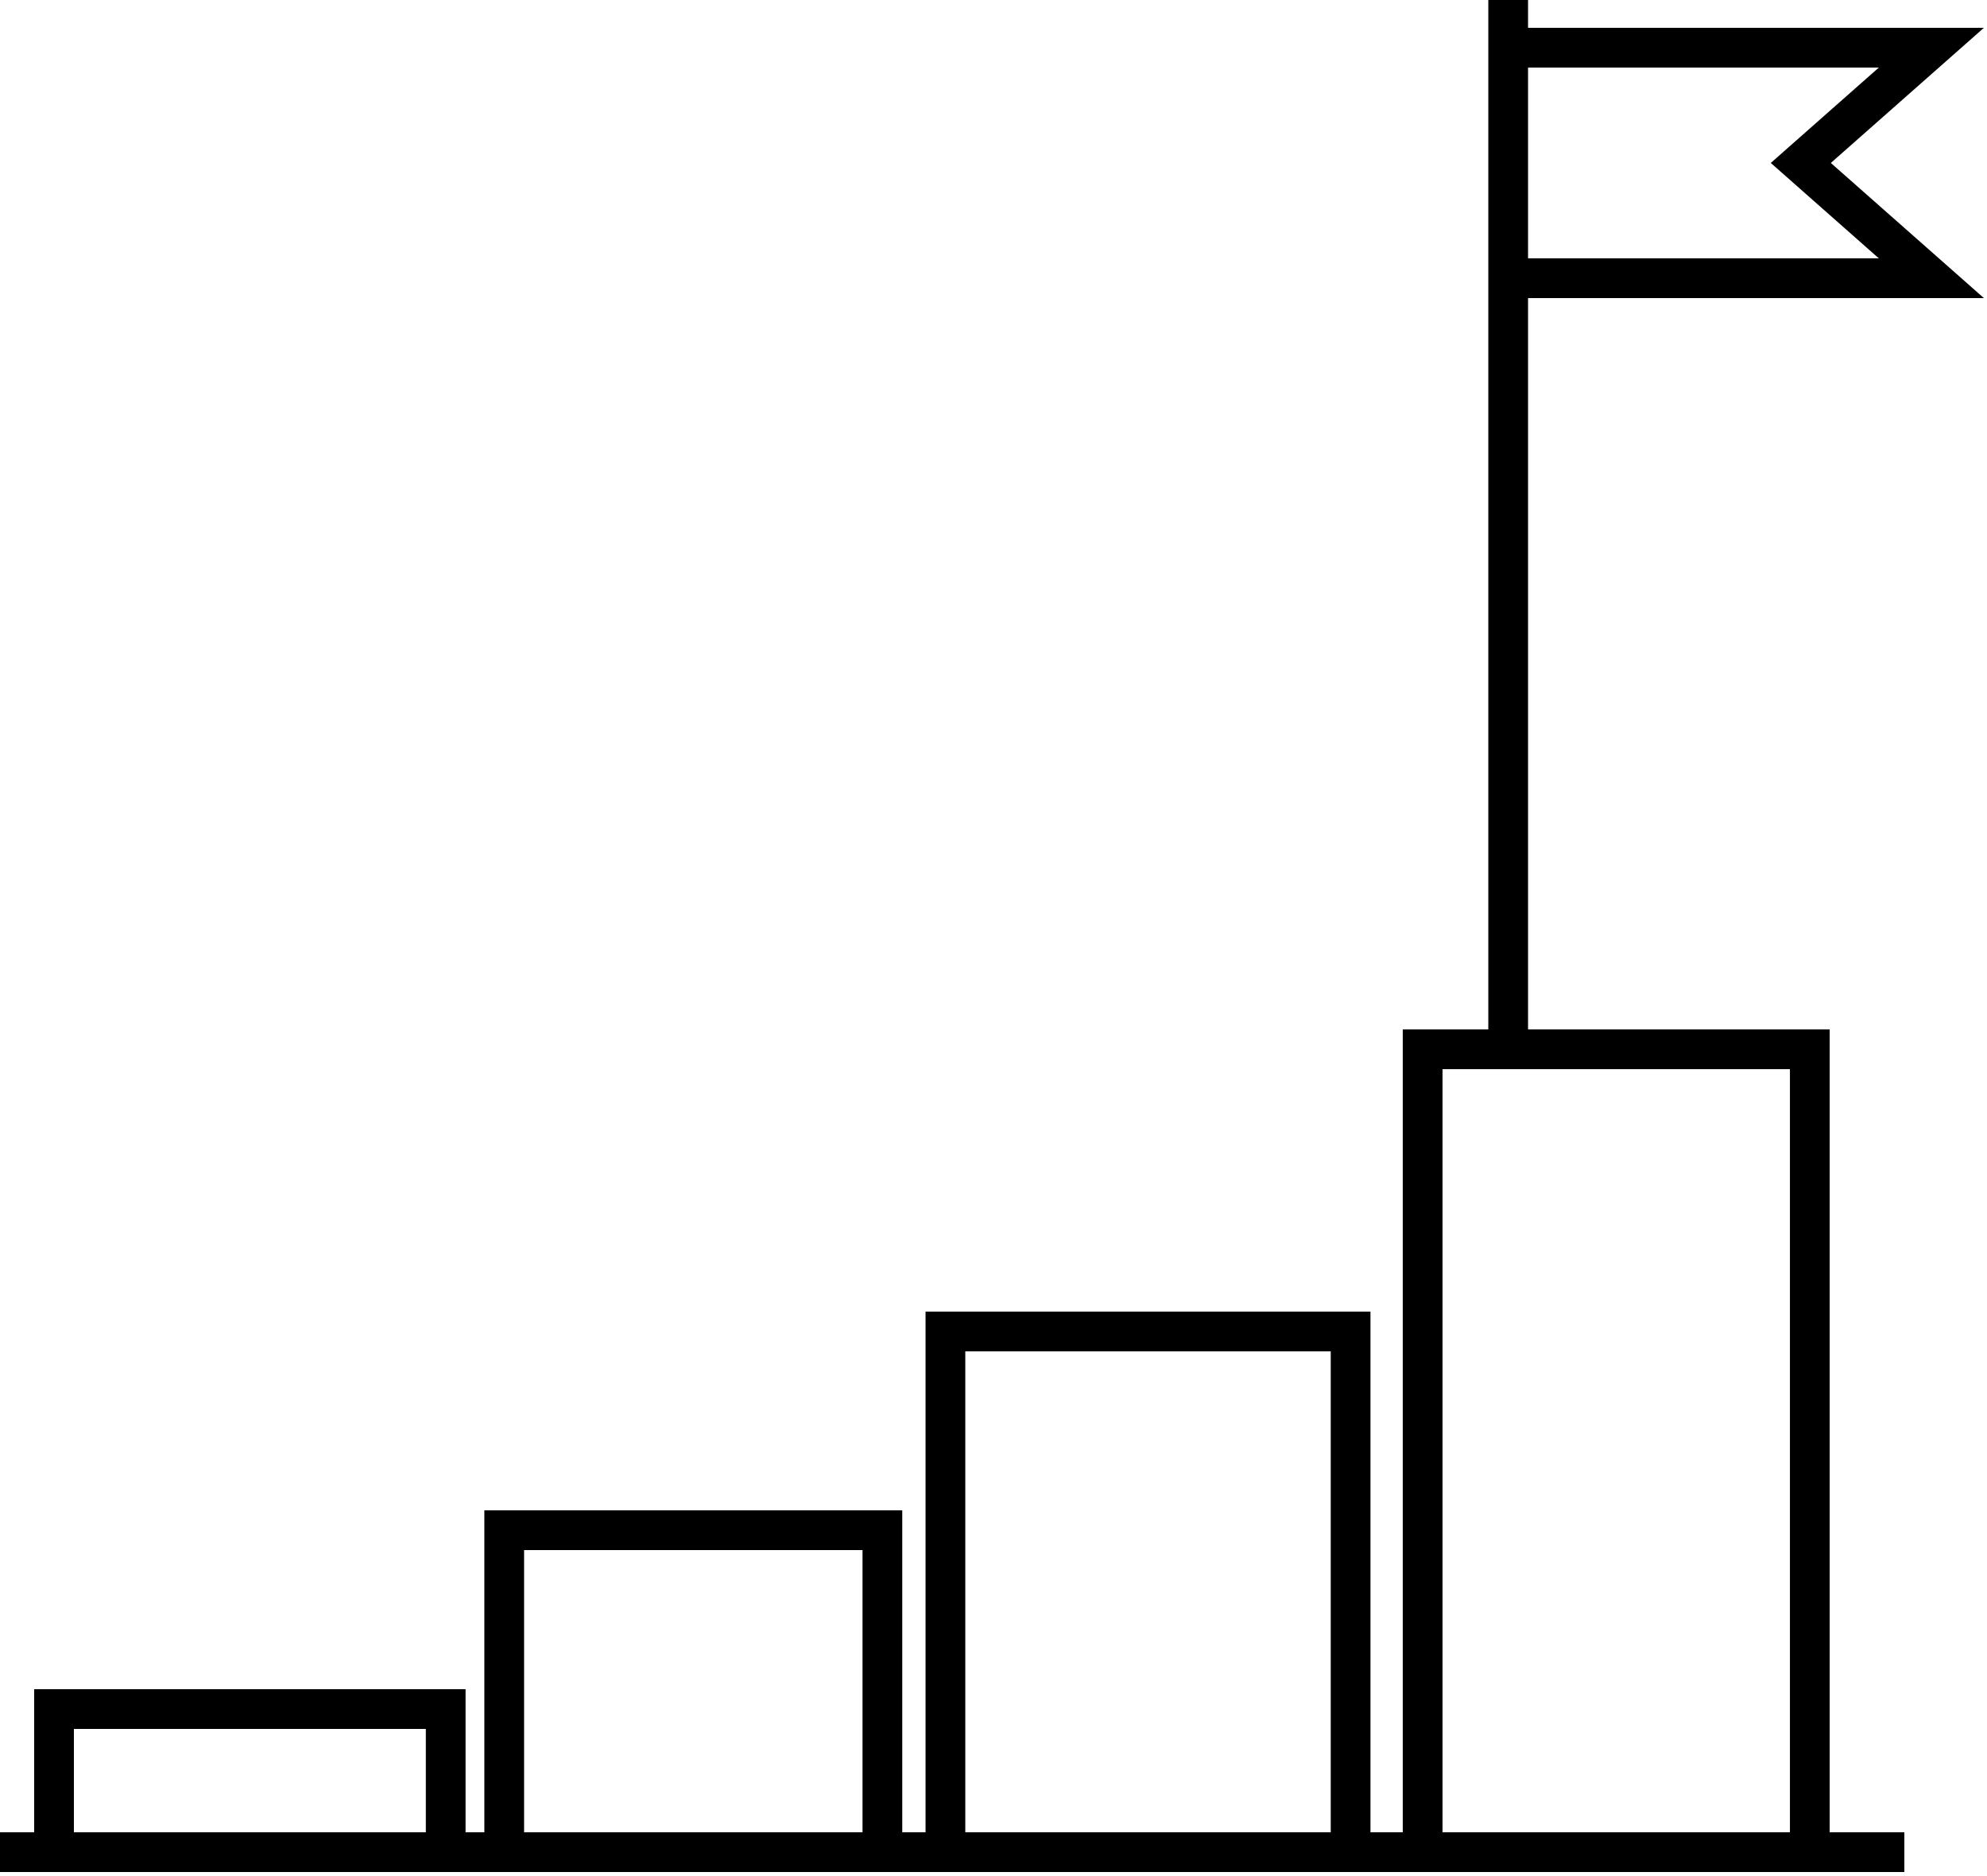 <svg width="250" height="236" viewBox="0 0 250 236" fill="none" xmlns="http://www.w3.org/2000/svg">
<path d="M0 233H239.601" stroke="black" stroke-width="5"/>
<path d="M6.797 234.5V215H56.077V234.5" stroke="black" stroke-width="5"/>
<path d="M63.441 235V192.5H111.021V235" stroke="black" stroke-width="5"/>
<path d="M118.951 235V167.5H169.93V235" stroke="black" stroke-width="5"/>
<path d="M178.993 233V132H227.706V233" stroke="black" stroke-width="5"/>
<path d="M189.755 130.5V0" stroke="black" stroke-width="5"/>
<path d="M190.322 6H243L226.574 20.5L243 35H190.322" stroke="black" stroke-width="5"/>
</svg>
